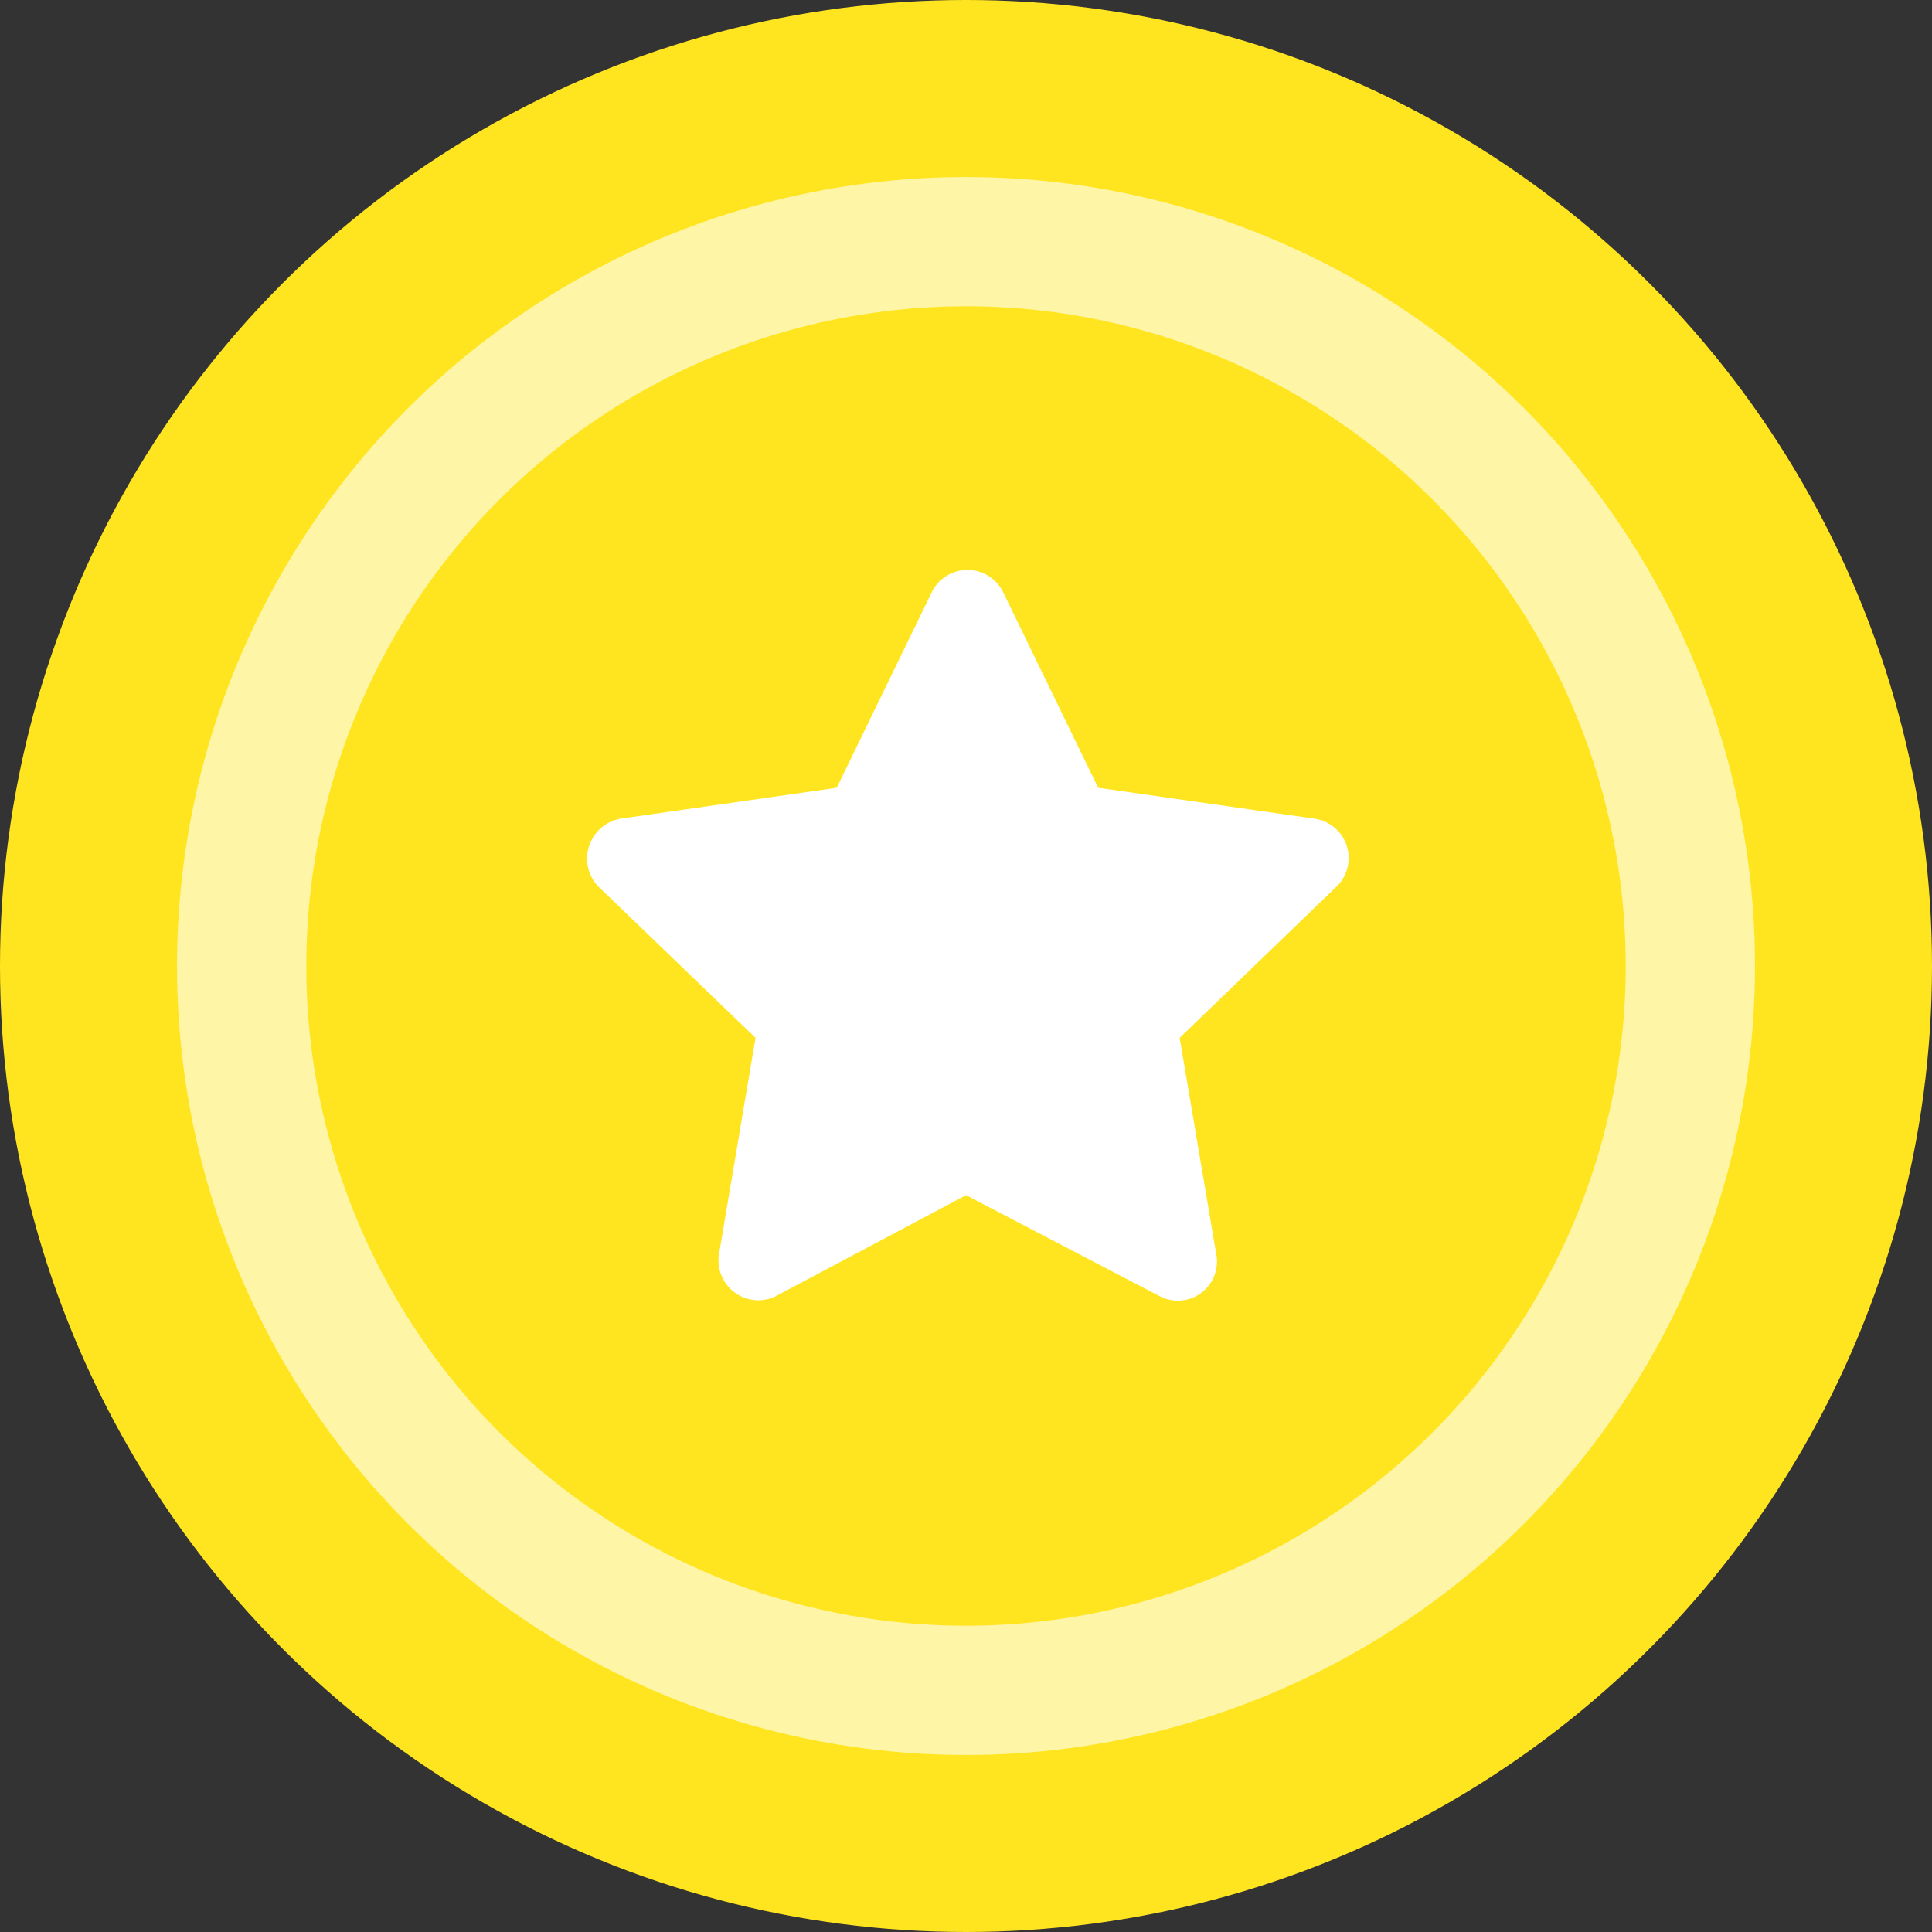 <svg xmlns="http://www.w3.org/2000/svg" width="32" height="32" viewBox="0 0 32 32">
  <rect x="0" y="0" width="32" height="32" fill="#333333" stroke="none"/>
  <g id="그룹_28610" data-name="그룹 28610" transform="translate(-45 -451)">
    <g id="그룹_28455" data-name="그룹 28455" transform="translate(45 451)">
      <circle id="타원_443" data-name="타원 443" cx="16" cy="16" r="16" transform="translate(0 0)" fill="#ffe51f"/>
      <circle id="타원_444" data-name="타원 444" cx="13.068" cy="13.068" r="13.068" transform="translate(2.932 2.932)" fill="#fff5a7"/>
      <circle id="타원_445" data-name="타원 445" cx="10.927" cy="10.927" r="10.927" transform="translate(5.073 5.073)" fill="#ffe51f"/>
      <path id="패스_66348" data-name="패스 66348" d="M56.787,72.306,60,73.982a.648.648,0,0,0,.931-.7L60.325,69.7l2.606-2.513a.658.658,0,0,0-.372-1.117l-3.584-.512L57.392,62.3a.659.659,0,0,0-1.164,0l-1.583,3.258-3.584.512a.672.672,0,0,0-.372,1.117L53.3,69.7l-.605,3.584a.659.659,0,0,0,.931.7Z" transform="translate(-40.786 -52.51)" fill="#fff"/>
    </g>
  </g>
</svg>

